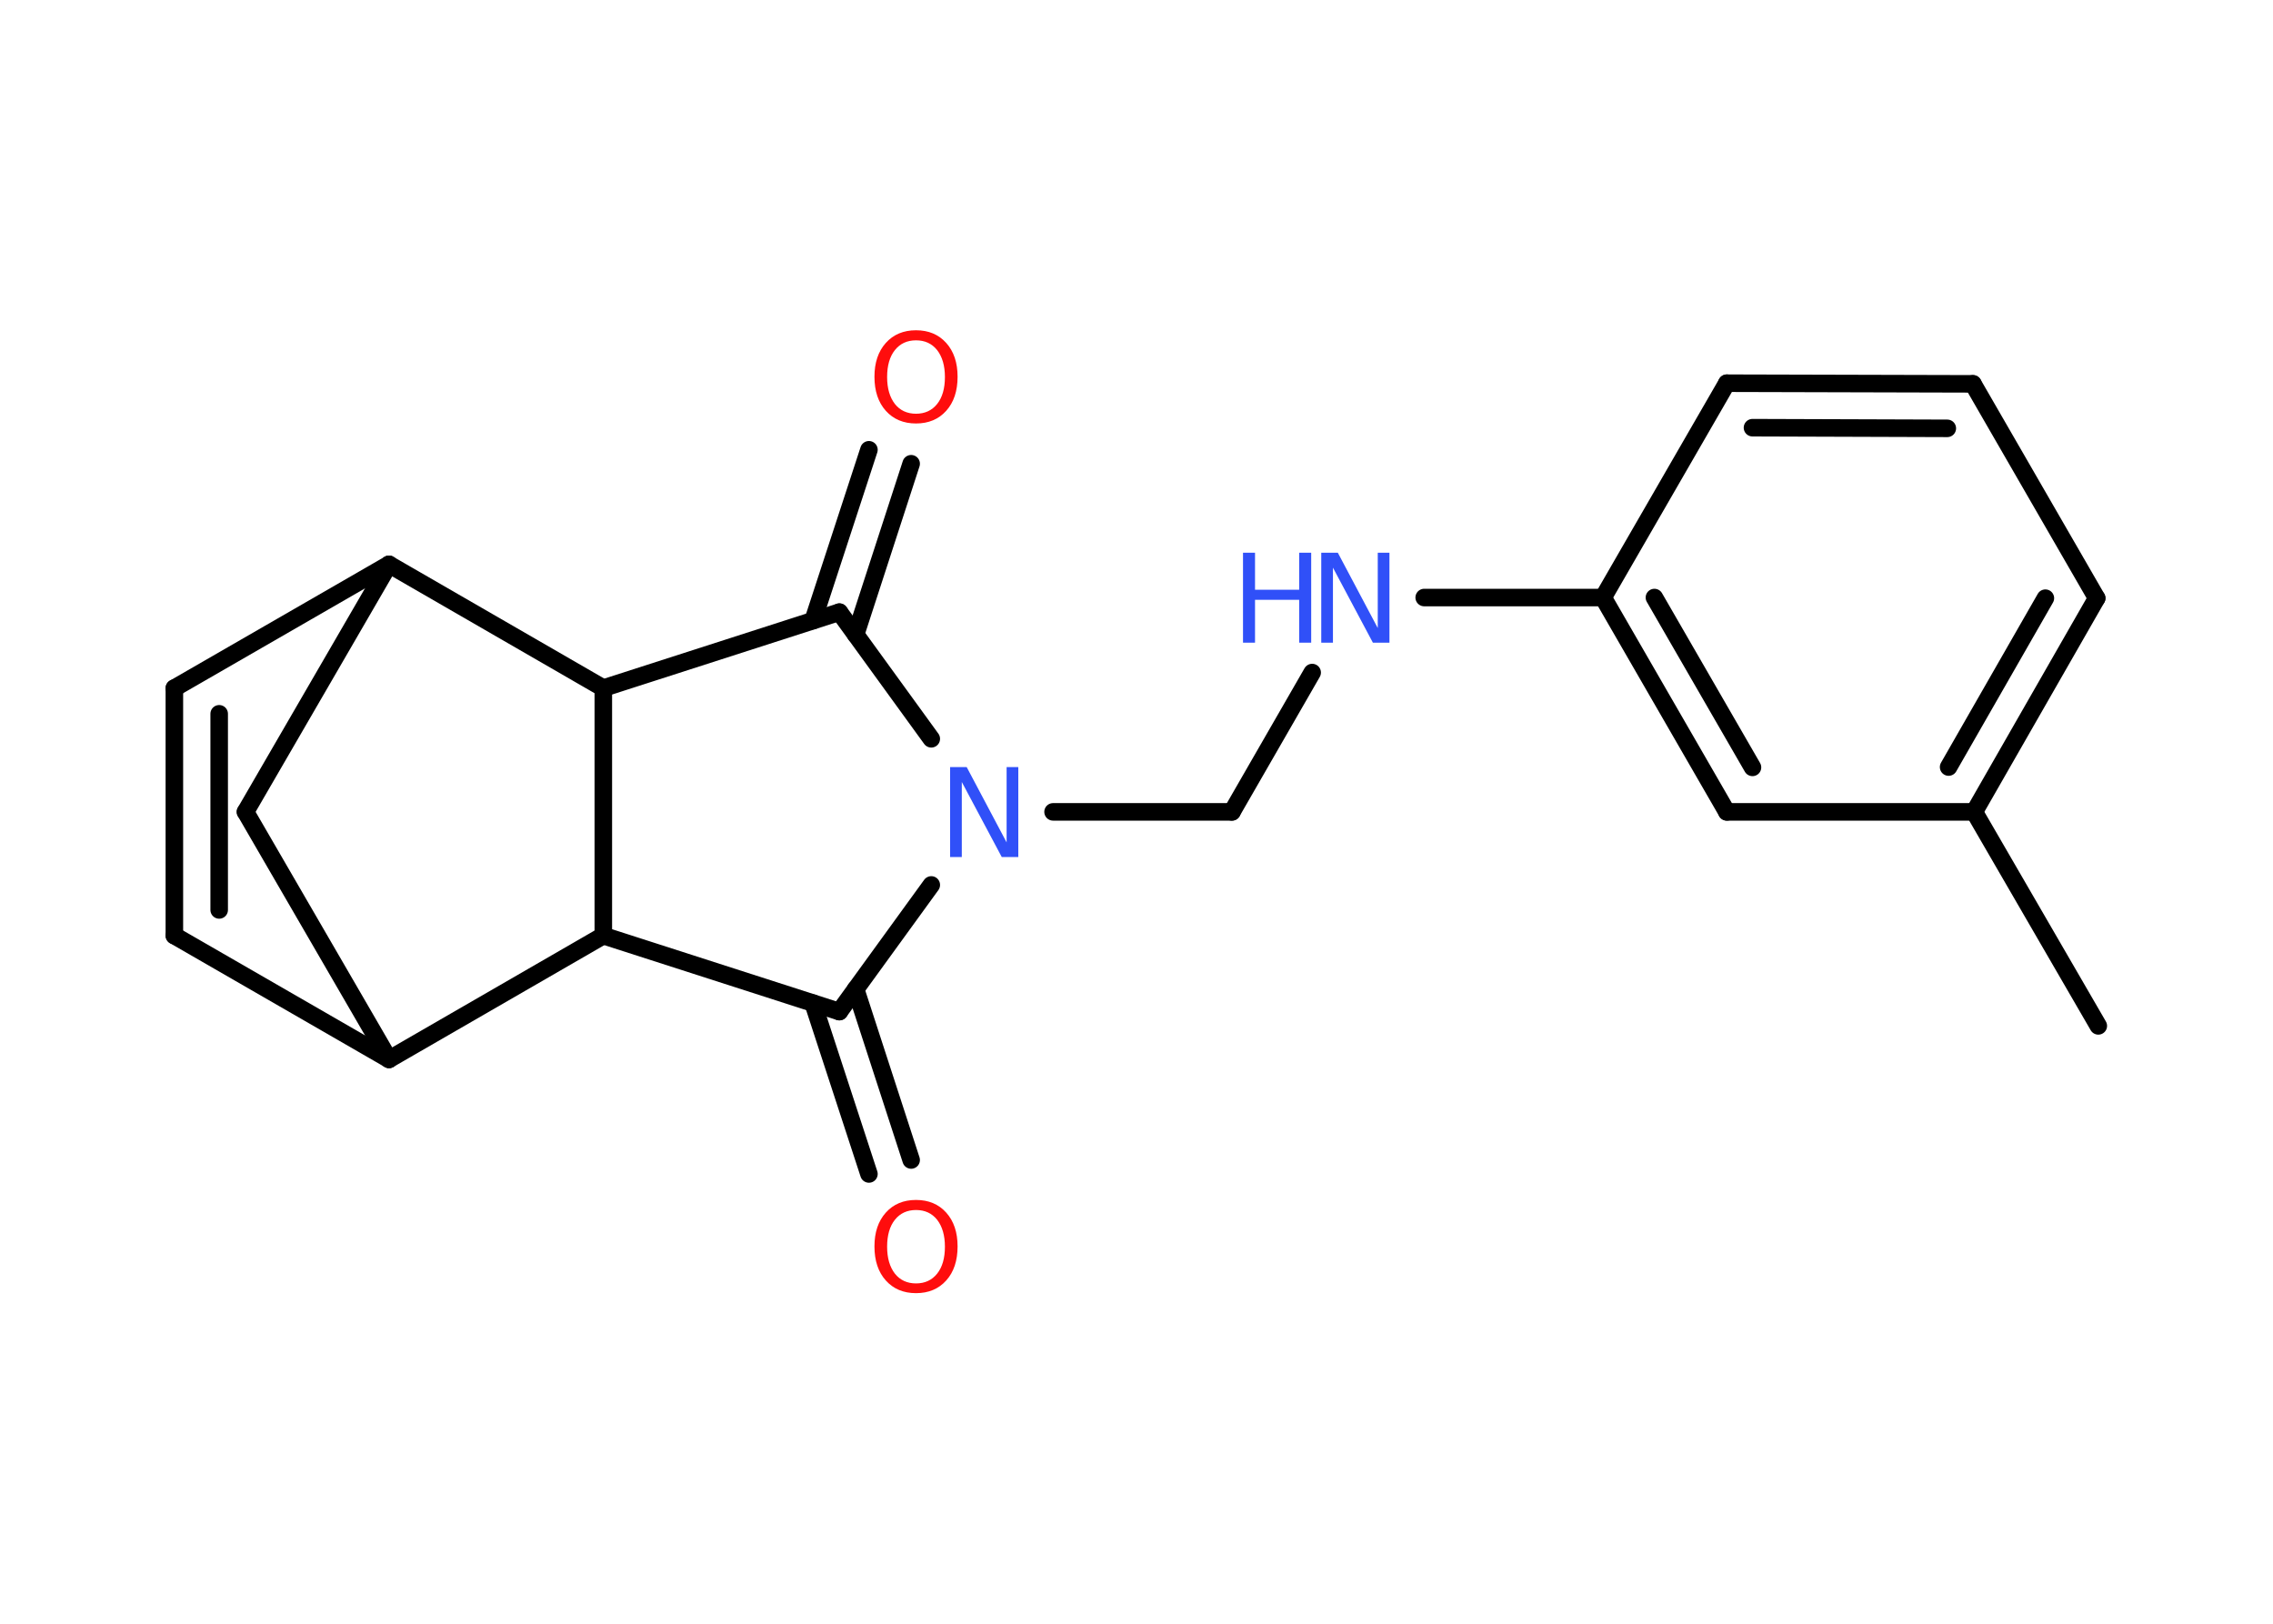 <?xml version='1.0' encoding='UTF-8'?>
<!DOCTYPE svg PUBLIC "-//W3C//DTD SVG 1.1//EN" "http://www.w3.org/Graphics/SVG/1.1/DTD/svg11.dtd">
<svg version='1.2' xmlns='http://www.w3.org/2000/svg' xmlns:xlink='http://www.w3.org/1999/xlink' width='70.0mm' height='50.0mm' viewBox='0 0 70.0 50.0'>
  <desc>Generated by the Chemistry Development Kit (http://github.com/cdk)</desc>
  <g stroke-linecap='round' stroke-linejoin='round' stroke='#000000' stroke-width='.54' fill='#3050F8'>
    <rect x='.0' y='.0' width='70.0' height='50.0' fill='#FFFFFF' stroke='none'/>
    <g id='mol1' class='mol'>
      <line id='mol1bnd1' class='bond' x1='64.62' y1='31.59' x2='60.8' y2='25.0'/>
      <g id='mol1bnd2' class='bond'>
        <line x1='60.8' y1='25.0' x2='64.57' y2='18.42'/>
        <line x1='60.01' y1='23.62' x2='62.99' y2='18.42'/>
      </g>
      <line id='mol1bnd3' class='bond' x1='64.57' y1='18.42' x2='60.76' y2='11.82'/>
      <g id='mol1bnd4' class='bond'>
        <line x1='60.76' y1='11.82' x2='53.18' y2='11.8'/>
        <line x1='59.97' y1='13.19' x2='53.97' y2='13.17'/>
      </g>
      <line id='mol1bnd5' class='bond' x1='53.18' y1='11.8' x2='49.37' y2='18.4'/>
      <line id='mol1bnd6' class='bond' x1='49.37' y1='18.4' x2='43.86' y2='18.4'/>
      <line id='mol1bnd7' class='bond' x1='40.41' y1='20.71' x2='37.94' y2='25.0'/>
      <line id='mol1bnd8' class='bond' x1='37.94' y1='25.0' x2='32.43' y2='25.0'/>
      <line id='mol1bnd9' class='bond' x1='28.68' y1='22.75' x2='25.85' y2='18.85'/>
      <g id='mol1bnd10' class='bond'>
        <line x1='25.04' y1='19.11' x2='26.76' y2='13.85'/>
        <line x1='26.35' y1='19.54' x2='28.06' y2='14.28'/>
      </g>
      <line id='mol1bnd11' class='bond' x1='25.85' y1='18.85' x2='18.58' y2='21.19'/>
      <line id='mol1bnd12' class='bond' x1='18.58' y1='21.19' x2='11.98' y2='17.38'/>
      <line id='mol1bnd13' class='bond' x1='11.98' y1='17.38' x2='5.37' y2='21.19'/>
      <g id='mol1bnd14' class='bond'>
        <line x1='5.37' y1='21.19' x2='5.37' y2='28.81'/>
        <line x1='6.75' y1='21.98' x2='6.75' y2='28.02'/>
      </g>
      <line id='mol1bnd15' class='bond' x1='5.37' y1='28.81' x2='11.98' y2='32.62'/>
      <line id='mol1bnd16' class='bond' x1='11.98' y1='32.62' x2='7.56' y2='25.0'/>
      <line id='mol1bnd17' class='bond' x1='11.98' y1='17.38' x2='7.56' y2='25.0'/>
      <line id='mol1bnd18' class='bond' x1='11.98' y1='32.62' x2='18.58' y2='28.81'/>
      <line id='mol1bnd19' class='bond' x1='18.58' y1='21.19' x2='18.58' y2='28.81'/>
      <line id='mol1bnd20' class='bond' x1='18.58' y1='28.81' x2='25.85' y2='31.15'/>
      <line id='mol1bnd21' class='bond' x1='28.68' y1='27.25' x2='25.85' y2='31.15'/>
      <g id='mol1bnd22' class='bond'>
        <line x1='26.35' y1='30.46' x2='28.06' y2='35.72'/>
        <line x1='25.04' y1='30.89' x2='26.76' y2='36.15'/>
      </g>
      <g id='mol1bnd23' class='bond'>
        <line x1='49.37' y1='18.4' x2='53.18' y2='25.0'/>
        <line x1='50.95' y1='18.4' x2='53.97' y2='23.63'/>
      </g>
      <line id='mol1bnd24' class='bond' x1='60.8' y1='25.0' x2='53.18' y2='25.0'/>
      <g id='mol1atm7' class='atom'>
        <path d='M40.7 17.02h.5l1.23 2.32v-2.32h.36v2.77h-.51l-1.23 -2.31v2.31h-.36v-2.77z' stroke='none'/>
        <path d='M38.28 17.02h.37v1.14h1.36v-1.14h.37v2.77h-.37v-1.32h-1.36v1.32h-.37v-2.77z' stroke='none'/>
      </g>
      <path id='mol1atm9' class='atom' d='M29.27 23.62h.5l1.23 2.32v-2.32h.36v2.77h-.51l-1.23 -2.31v2.31h-.36v-2.77z' stroke='none'/>
      <path id='mol1atm11' class='atom' d='M28.21 10.48q-.41 .0 -.65 .3q-.24 .3 -.24 .83q.0 .52 .24 .83q.24 .3 .65 .3q.41 .0 .65 -.3q.24 -.3 .24 -.83q.0 -.52 -.24 -.83q-.24 -.3 -.65 -.3zM28.21 10.17q.58 .0 .93 .39q.35 .39 .35 1.04q.0 .66 -.35 1.05q-.35 .39 -.93 .39q-.58 .0 -.93 -.39q-.35 -.39 -.35 -1.05q.0 -.65 .35 -1.04q.35 -.39 .93 -.39z' stroke='none' fill='#FF0D0D'/>
      <path id='mol1atm20' class='atom' d='M28.21 37.26q-.41 .0 -.65 .3q-.24 .3 -.24 .83q.0 .52 .24 .83q.24 .3 .65 .3q.41 .0 .65 -.3q.24 -.3 .24 -.83q.0 -.52 -.24 -.83q-.24 -.3 -.65 -.3zM28.21 36.95q.58 .0 .93 .39q.35 .39 .35 1.04q.0 .66 -.35 1.05q-.35 .39 -.93 .39q-.58 .0 -.93 -.39q-.35 -.39 -.35 -1.05q.0 -.65 .35 -1.04q.35 -.39 .93 -.39z' stroke='none' fill='#FF0D0D'/>
    </g>
  </g>
</svg>
